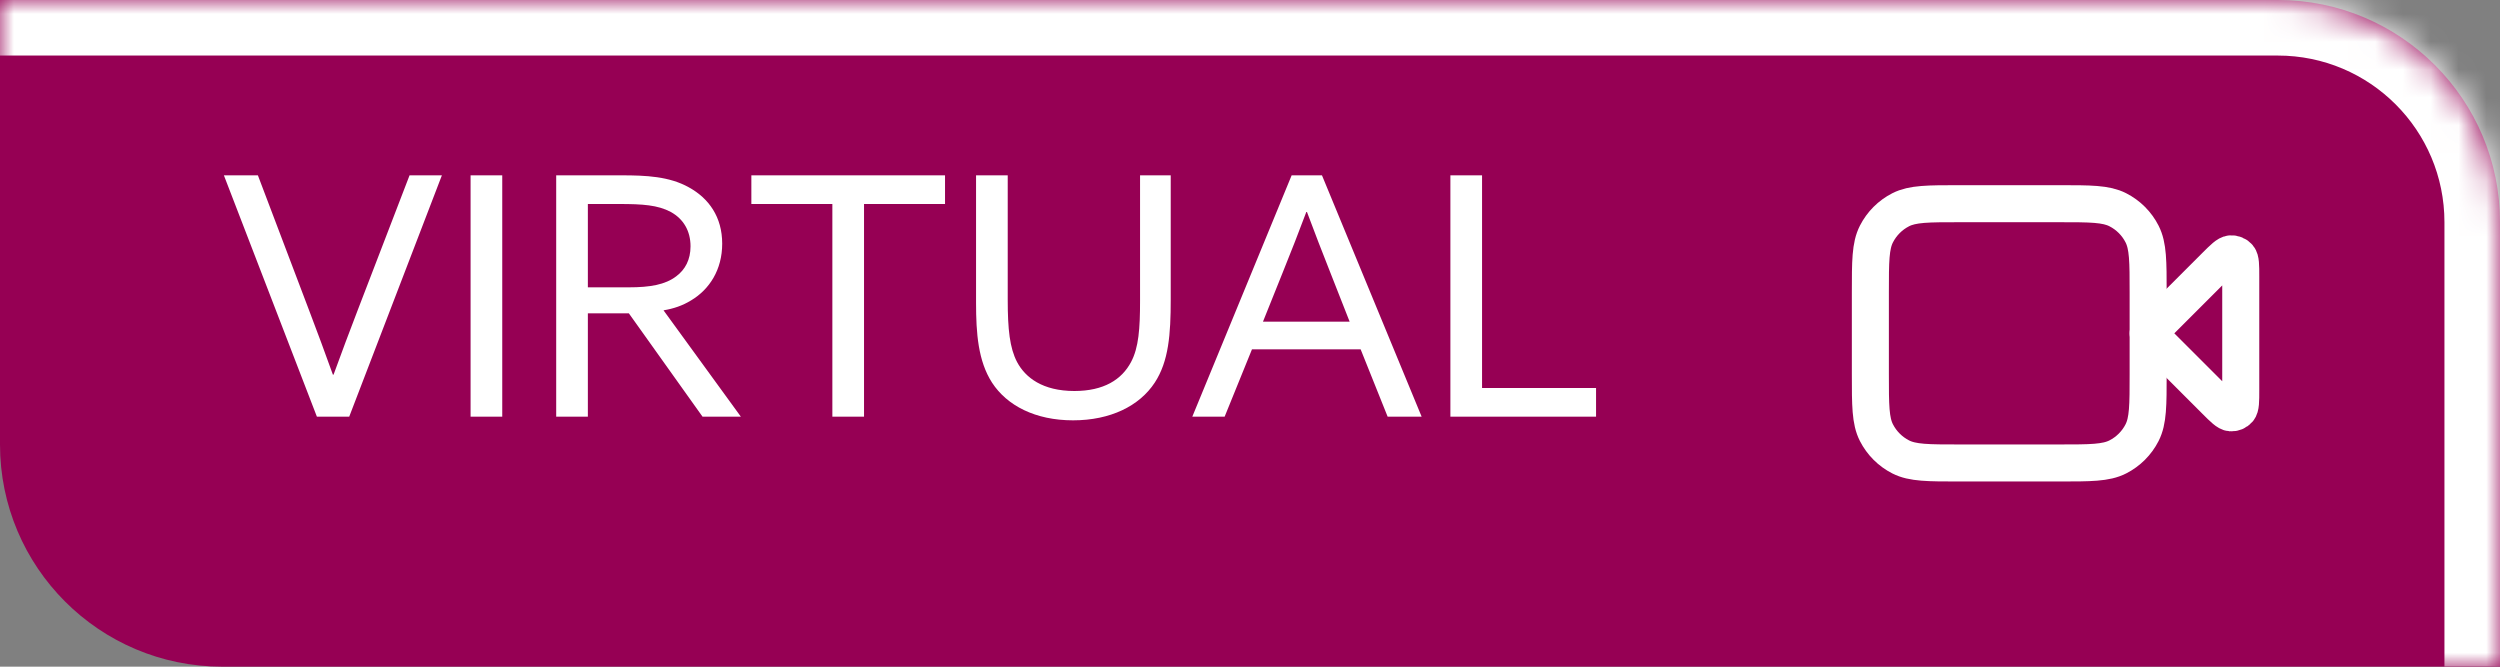 <svg width="90" height="24" viewBox="0 0 90 24" fill="none" xmlns="http://www.w3.org/2000/svg">
<rect x="0" y="0" width="90" height="24" fill="#808080" stroke="none"/>
<mask id="path-1-inside-1_885_6541" fill="white">
<path d="M0 0H82C86.418 0 90 3.582 90 8V24H8C3.582 24 0 20.418 0 16V0Z"/>
</mask>
<path d="M0 0H82C86.418 0 90 3.582 90 8V24H8C3.582 24 0 20.418 0 16V0Z" fill="#960054"/>
<path d="M0 -2H82C87.523 -2 92 2.477 92 8H88C88 4.686 85.314 2 82 2H0V-2ZM90 24H0H90ZM0 24V0V24ZM82 -2C87.523 -2 92 2.477 92 8V24H88V8C88 4.686 85.314 2 82 2V-2Z" fill="white" mask="url(#path-1-inside-1_885_6541)"/>
<path d="M11.408 15L8.06 6.312H9.284L11.132 11.184C11.42 11.94 11.696 12.684 11.984 13.488H12.008C12.296 12.696 12.584 11.928 12.884 11.148L14.744 6.312H15.908L12.572 15H11.408ZM16.941 15V6.312H18.081V15H16.941ZM20.023 15V6.312H22.375C23.251 6.312 24.091 6.348 24.799 6.744C25.519 7.14 25.999 7.812 25.999 8.772C25.999 9.708 25.543 10.416 24.883 10.812C24.571 11.004 24.247 11.112 23.887 11.172L26.671 15H25.291L22.639 11.28H21.163V15H20.023ZM21.163 10.344H22.639C23.407 10.344 23.947 10.248 24.343 9.948C24.667 9.708 24.859 9.348 24.859 8.868C24.859 8.316 24.607 7.884 24.151 7.632C23.683 7.38 23.131 7.344 22.291 7.344H21.163V10.344ZM29.965 15V7.344H27.049V6.312H34.021V7.344H31.105V15H29.965ZM35.714 13.776C35.21 12.996 35.138 11.988 35.138 10.908V6.312H36.278V10.788C36.278 11.856 36.35 12.528 36.614 13.032C36.914 13.596 37.538 14.076 38.678 14.076C39.734 14.076 40.382 13.668 40.718 13.032C40.994 12.516 41.042 11.82 41.042 10.836V6.312H42.146V10.776C42.146 12.036 42.074 13.008 41.57 13.776C41.018 14.616 39.974 15.132 38.63 15.132C37.274 15.132 36.254 14.604 35.714 13.776ZM42.923 15L46.499 6.312H47.591L51.179 15H49.955L48.983 12.576H45.071L44.087 15H42.923ZM46.175 9.816L45.467 11.58H48.587L47.879 9.78C47.603 9.084 47.315 8.34 47.051 7.632H47.027C46.763 8.34 46.475 9.072 46.175 9.816ZM52.214 15V6.312H53.354V13.968H57.458V15H52.214Z" fill="white"/>
<path d="M80.667 9.954C80.667 9.551 80.667 9.349 80.587 9.255C80.518 9.174 80.414 9.131 80.307 9.139C80.185 9.149 80.042 9.292 79.756 9.577L77.333 12L79.756 14.423C80.042 14.709 80.185 14.851 80.307 14.861C80.414 14.869 80.518 14.826 80.587 14.745C80.667 14.652 80.667 14.45 80.667 14.046V9.954Z" stroke="white" stroke-width="1.333" stroke-linecap="round" stroke-linejoin="round"/>
<path d="M67.333 10.534C67.333 9.413 67.333 8.853 67.551 8.426C67.743 8.049 68.049 7.743 68.425 7.551C68.853 7.333 69.413 7.333 70.533 7.333H74.133C75.254 7.333 75.814 7.333 76.241 7.551C76.618 7.743 76.924 8.049 77.115 8.426C77.333 8.853 77.333 9.413 77.333 10.534V13.467C77.333 14.587 77.333 15.147 77.115 15.575C76.924 15.951 76.618 16.257 76.241 16.449C75.814 16.667 75.254 16.667 74.133 16.667H70.533C69.413 16.667 68.853 16.667 68.425 16.449C68.049 16.257 67.743 15.951 67.551 15.575C67.333 15.147 67.333 14.587 67.333 13.467V10.534Z" stroke="white" stroke-width="1.333" stroke-linecap="round" stroke-linejoin="round"/>
</svg>

